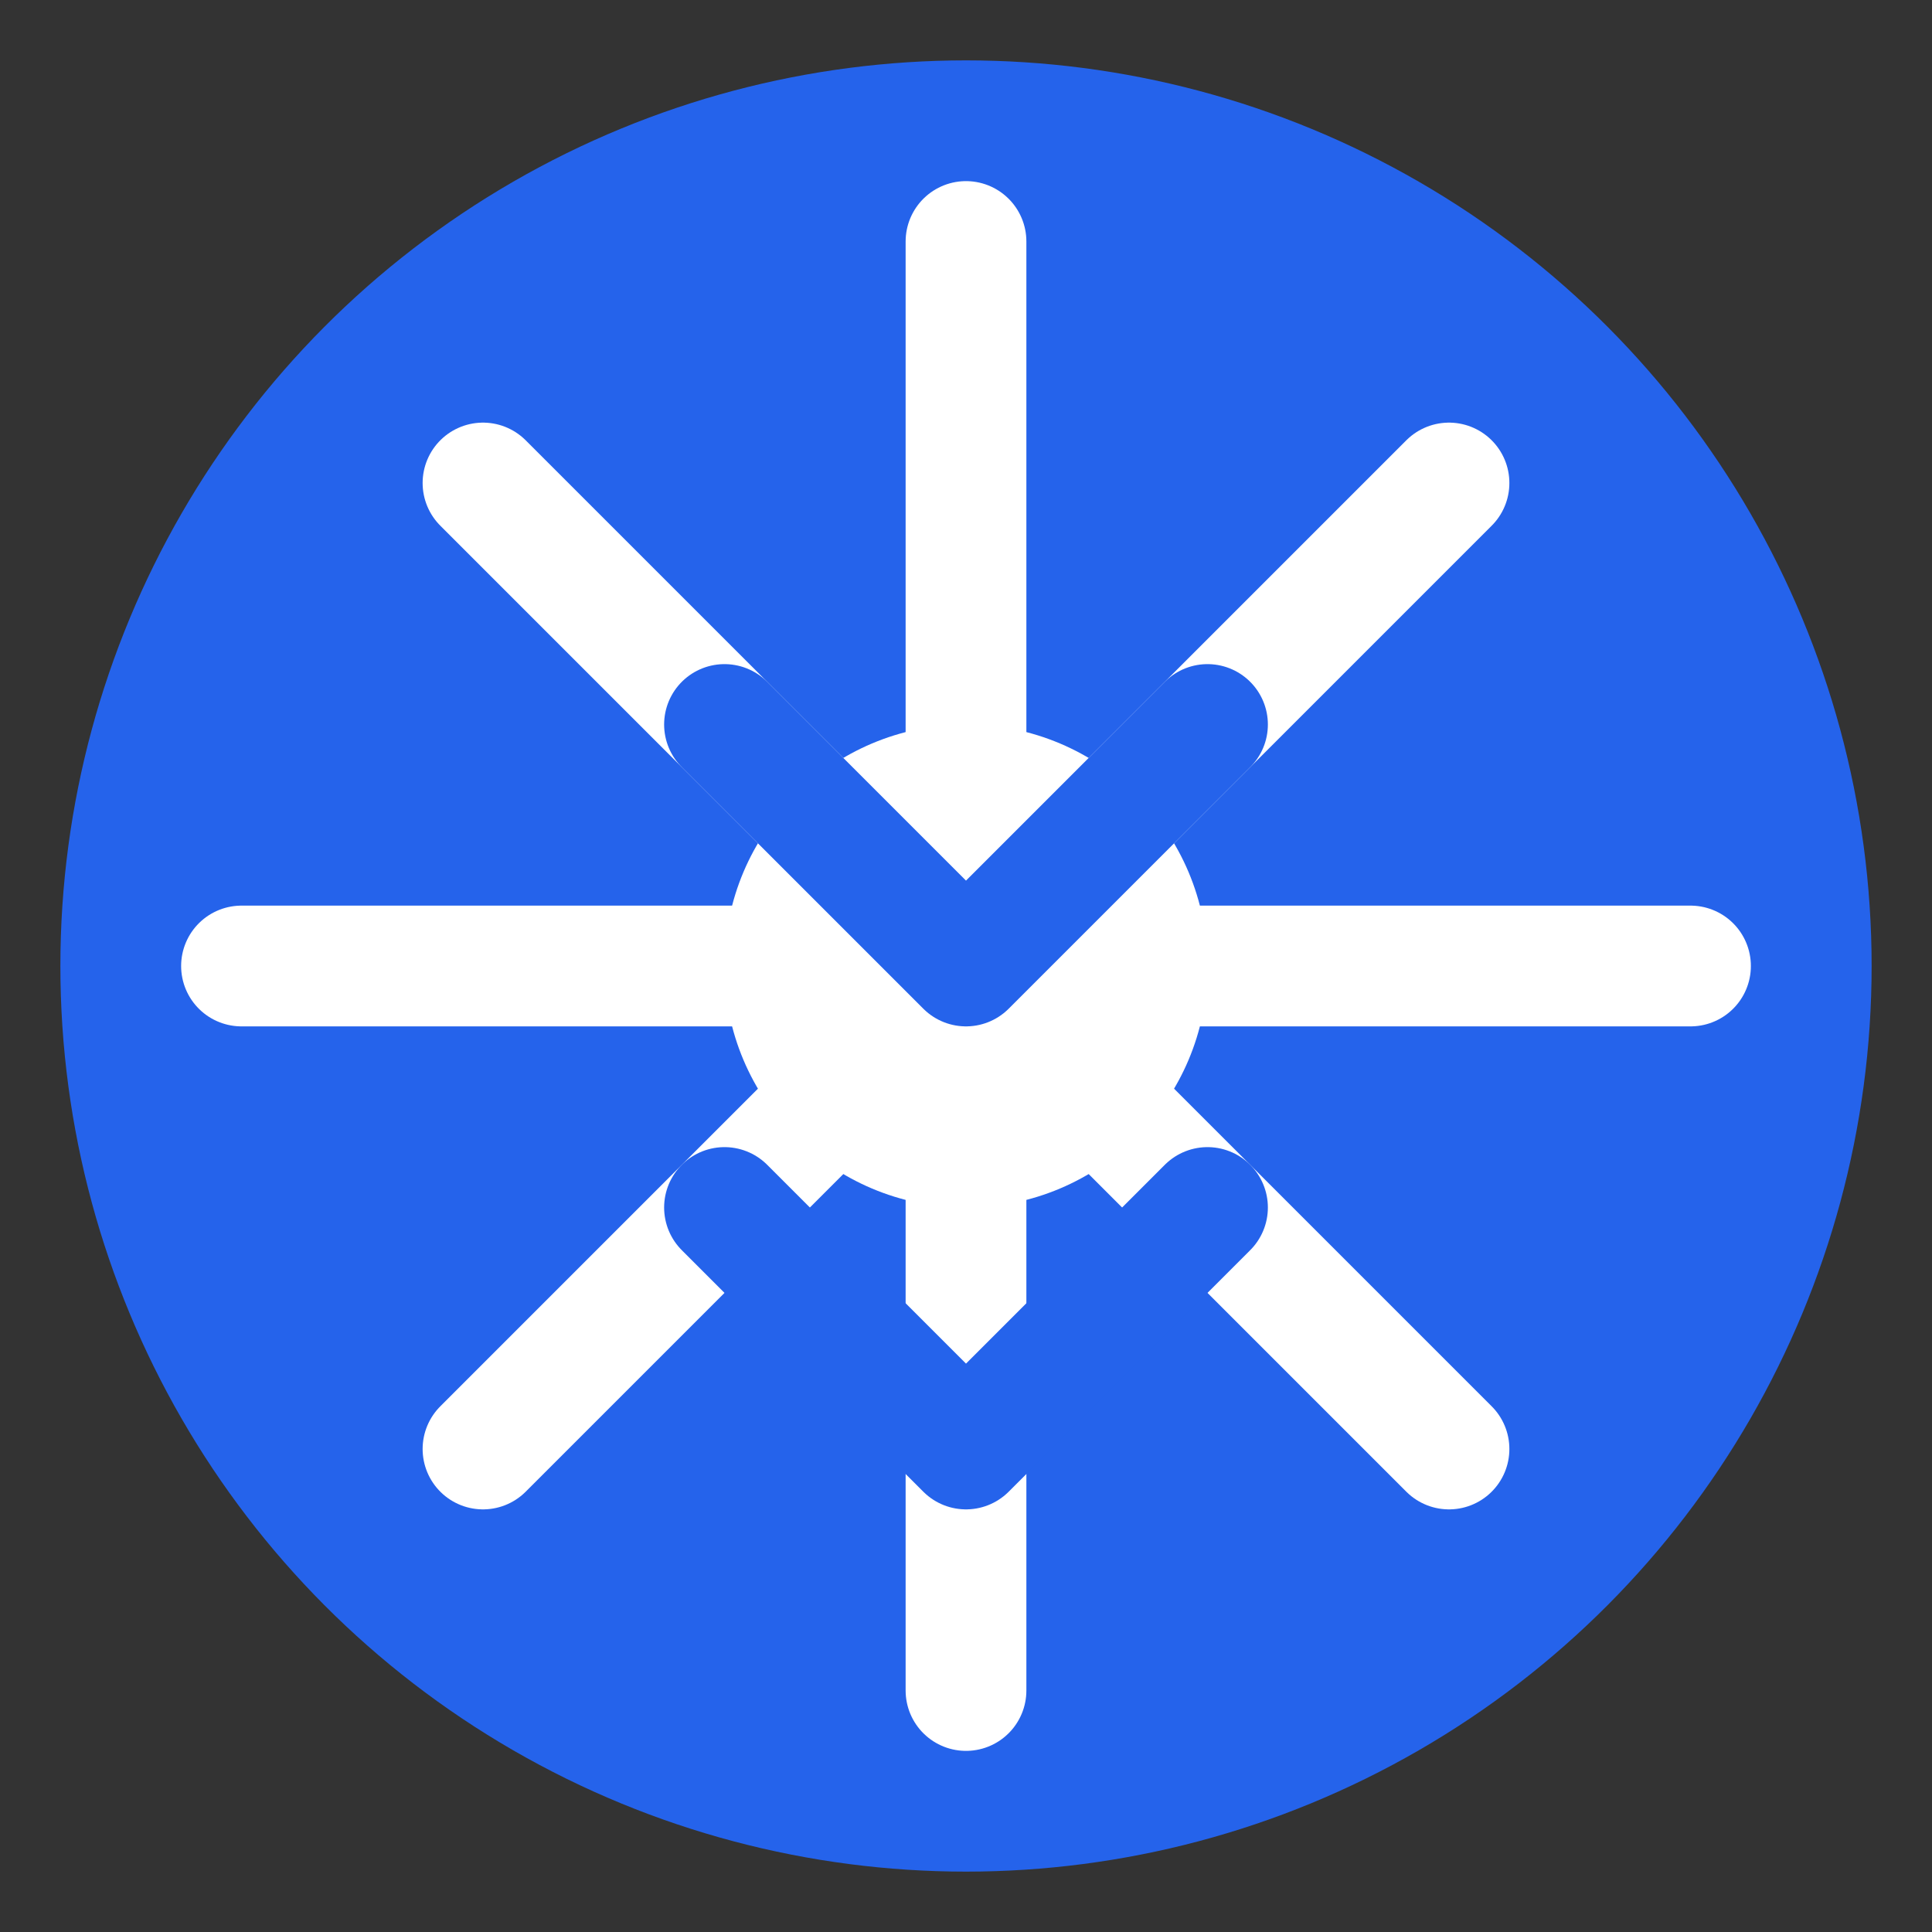 <?xml version="1.0" encoding="UTF-8"?>
<svg width="32" height="32" viewBox="0 0 32 32" fill="none" xmlns="http://www.w3.org/2000/svg">
  <rect x="0" y="0" width="32" height="32" fill="#333333" stroke="none"/>
  <!-- Background Circle -->
  <circle cx="16" cy="16" r="15" fill="#2563EB" />
  
  <!-- Compass Points -->
  <path d="M16 4L16 28" stroke="white" stroke-width="2" stroke-linecap="round"/>
  <path d="M4 16L28 16" stroke="white" stroke-width="2" stroke-linecap="round"/>
  <path d="M8 8L24 24" stroke="white" stroke-width="2" stroke-linecap="round"/>
  <path d="M8 24L24 8" stroke="white" stroke-width="2" stroke-linecap="round"/>
  
  <!-- Center Circle -->
  <circle cx="16" cy="16" r="4" fill="white"/>
  
  <!-- Bank Symbol -->
  <path d="M12 20L16 24L20 20" stroke="#2563EB" stroke-width="2" stroke-linecap="round" stroke-linejoin="round"/>
  <path d="M12 12L16 16L20 12" stroke="#2563EB" stroke-width="2" stroke-linecap="round" stroke-linejoin="round"/>
</svg> 
